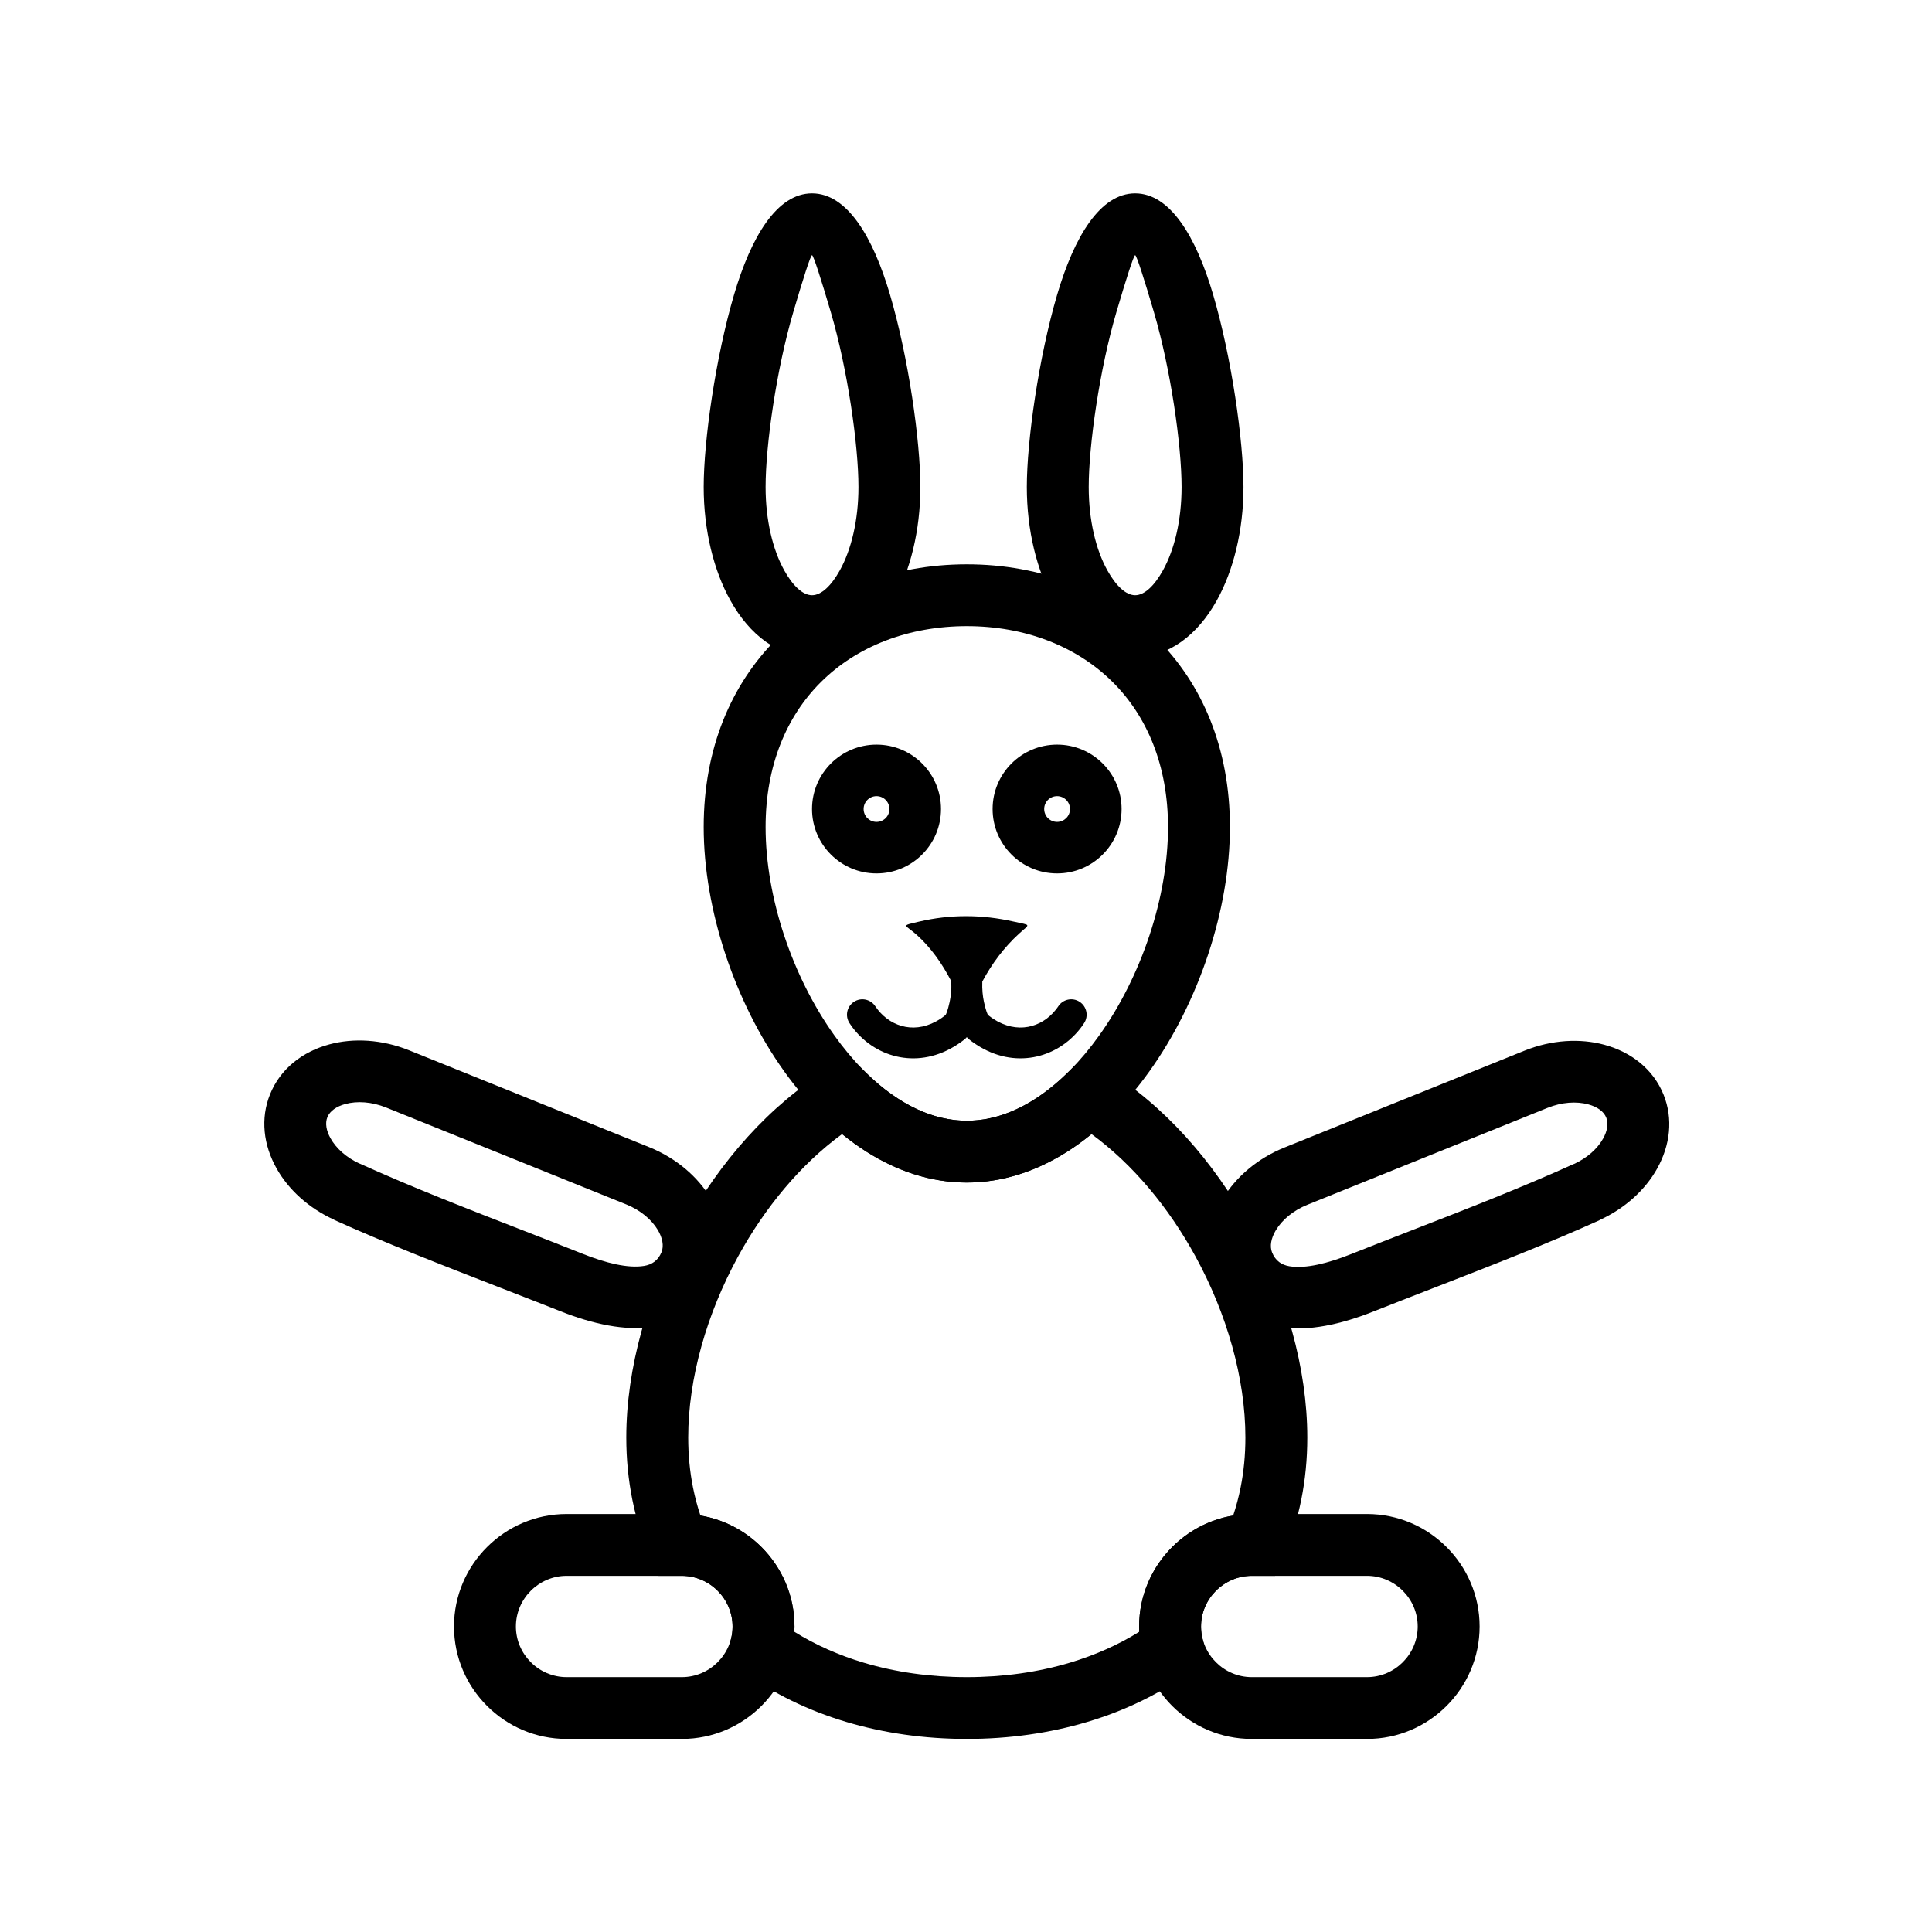 <svg xmlns="http://www.w3.org/2000/svg" xmlns:xlink="http://www.w3.org/1999/xlink" width="500" zoomAndPan="magnify" viewBox="0 0 375 375" height="500" preserveAspectRatio="xMidYMid meet" version="1.0"><defs><clipPath id="c2182b2d9a"><path d="M 234 202 L 324.938 202 L 324.938 258 L 234 258 Z M 234 202 " clip-rule="nonzero"/></clipPath><clipPath id="1c51992b1b"><path d="M 121 205 L 254 205 L 254 337.5 L 121 337.5 Z M 121 205 " clip-rule="nonzero"/></clipPath><clipPath id="c03c14f46b"><path d="M 136 37.5 L 179 37.5 L 179 128 L 136 128 Z M 136 37.5 " clip-rule="nonzero"/></clipPath><clipPath id="4befd7d18d"><path d="M 199 37.5 L 242 37.5 L 242 128 L 199 128 Z M 199 37.5 " clip-rule="nonzero"/></clipPath><clipPath id="744f40a3ec"><path d="M 88 293 L 155 293 L 155 337.5 L 88 337.5 Z M 88 293 " clip-rule="nonzero"/></clipPath><clipPath id="333d1ef50d"><path d="M 221 293 L 288 293 L 288 337.5 L 221 337.5 Z M 221 293 " clip-rule="nonzero"/></clipPath></defs><g clip-path="url(#c2182b2d9a)"><path fill="#000000" d="M 246.914 243.113 C 246.414 241.879 246.727 240.32 247.629 238.809 C 248.844 236.781 250.988 234.961 253.777 233.836 L 300.355 215.043 C 303.156 213.914 305.984 213.734 308.281 214.359 C 309.98 214.816 311.277 215.703 311.766 216.91 C 312.238 218.078 311.973 219.551 311.16 221 C 310.059 222.969 308.078 224.762 305.488 225.938 L 305.48 225.922 C 295.484 230.461 284.465 234.746 273.773 238.902 C 270.117 240.324 266.496 241.73 262.094 243.48 C 257.75 245.203 253.457 246.289 250.301 245.781 C 248.793 245.539 247.57 244.738 246.914 243.113 Z M 237.352 232.668 C 234.559 237.336 233.812 242.68 235.789 247.562 C 238.266 253.688 242.812 256.688 248.422 257.594 C 253.961 258.484 260.391 257.02 266.508 254.59 C 269.656 253.34 273.852 251.707 278.09 250.059 C 289.266 245.715 300.781 241.238 310.457 236.844 L 310.457 236.82 C 315.441 234.551 319.352 230.926 321.629 226.859 C 324.18 222.312 324.797 217.176 322.891 212.457 C 320.902 207.543 316.641 204.203 311.379 202.781 C 306.719 201.516 301.184 201.801 295.898 203.934 L 249.32 222.727 C 244.023 224.863 239.836 228.512 237.352 232.668 " fill-opacity="1" fill-rule="nonzero"/></g><path fill="#000000" d="M 187.656 217.531 C 197.312 217.531 206.371 210.746 213.336 201.008 C 221.559 189.512 226.711 174.164 226.711 160.531 C 226.711 148.59 222.645 139.055 216.027 132.445 C 208.957 125.383 198.887 121.531 187.656 121.531 C 176.426 121.531 166.355 125.383 159.285 132.445 C 152.668 139.055 148.602 148.59 148.602 160.531 C 148.602 174.164 153.754 189.512 161.977 201.008 C 168.941 210.746 178 217.531 187.656 217.531 Z M 223.098 207.945 C 214 220.668 201.59 229.531 187.656 229.531 C 173.723 229.531 161.312 220.668 152.211 207.945 C 142.605 194.512 136.586 176.535 136.586 160.531 C 136.586 145.184 141.988 132.746 150.789 123.957 C 160.137 114.625 173.223 109.531 187.656 109.531 C 202.086 109.531 215.176 114.625 224.52 123.957 C 233.324 132.746 238.727 145.184 238.727 160.531 C 238.727 176.535 232.707 194.512 223.098 207.945 " fill-opacity="1" fill-rule="nonzero"/><g clip-path="url(#1c51992b1b)"><path fill="#000000" d="M 214.445 207.461 C 225.91 214.449 235.641 225.527 242.531 238.109 C 249.605 251.023 253.746 265.605 253.746 279.031 C 253.746 283.223 253.348 287.234 252.582 291.051 C 251.801 294.961 250.617 298.703 249.066 302.262 L 247.488 305.867 L 242.965 305.867 C 240.262 305.867 237.801 306.98 236.016 308.762 C 234.23 310.547 233.121 313.004 233.121 315.699 C 233.121 316.125 233.145 316.535 233.195 316.93 C 233.242 317.32 233.32 317.715 233.418 318.102 L 234.414 322.02 L 231.141 324.406 C 225.266 328.699 218.488 331.996 211.098 334.211 C 203.793 336.395 195.887 337.531 187.656 337.531 C 179.426 337.531 171.52 336.395 164.215 334.211 C 156.824 331.996 150.047 328.699 144.172 324.406 L 140.898 322.02 L 141.895 318.102 C 141.992 317.715 142.07 317.32 142.117 316.93 C 142.168 316.535 142.191 316.129 142.191 315.699 C 142.191 313.004 141.082 310.547 139.293 308.762 C 137.508 306.98 135.051 305.867 132.348 305.867 L 127.82 305.867 L 126.25 302.262 C 124.695 298.703 123.512 294.961 122.727 291.051 C 121.965 287.234 121.562 283.223 121.562 279.031 C 121.562 265.605 125.703 251.023 132.777 238.109 C 139.672 225.527 149.398 214.449 160.867 207.461 L 164.844 205.035 L 168.164 208.281 C 171.242 211.289 174.562 213.703 178.039 215.312 C 181.117 216.738 184.344 217.531 187.656 217.531 C 190.969 217.531 194.195 216.738 197.273 215.312 C 200.75 213.703 204.066 211.289 207.148 208.281 L 210.469 205.035 Z M 232.016 243.824 C 226.855 234.406 219.926 226.012 211.859 220.121 C 208.852 222.578 205.652 224.633 202.293 226.191 C 197.652 228.34 192.746 229.531 187.656 229.531 C 182.566 229.531 177.66 228.34 173.02 226.191 C 169.66 224.633 166.461 222.578 163.453 220.121 C 155.387 226.012 148.457 234.406 143.293 243.824 C 137.168 255.012 133.582 267.559 133.582 279.031 C 133.582 282.434 133.902 285.664 134.508 288.707 C 134.891 290.613 135.375 292.43 135.957 294.168 C 140.535 294.934 144.641 297.129 147.793 300.277 C 151.75 304.23 154.211 309.691 154.211 315.699 C 154.211 316.043 154.203 316.383 154.184 316.727 C 158.23 319.25 162.754 321.266 167.641 322.727 C 173.812 324.57 180.562 325.531 187.656 325.531 C 194.75 325.531 201.5 324.57 207.672 322.727 C 212.559 321.262 217.078 319.25 221.129 316.727 C 221.109 316.383 221.102 316.043 221.102 315.699 C 221.102 309.691 223.562 304.23 227.52 300.277 C 230.668 297.129 234.777 294.934 239.355 294.168 C 239.938 292.43 240.422 290.613 240.805 288.707 C 241.41 285.664 241.73 282.434 241.73 279.031 C 241.73 267.559 238.145 255.012 232.016 243.824 " fill-opacity="1" fill-rule="nonzero"/></g><g clip-path="url(#c03c14f46b)"><path fill="#000000" d="M 157.613 37.531 C 164.434 37.531 169.453 45.996 172.746 57.18 C 176.34 69.383 178.641 85.578 178.641 94.531 C 178.641 102.996 176.668 110.785 173.473 116.527 C 169.688 123.328 164.105 127.531 157.613 127.531 C 151.125 127.531 145.539 123.328 141.762 116.527 C 138.562 110.785 136.586 102.996 136.586 94.531 C 136.586 85.578 138.887 69.383 142.484 57.18 C 145.777 45.996 150.797 37.531 157.613 37.531 Z M 161.25 60.555 C 159.398 54.281 157.895 49.531 157.613 49.531 C 157.332 49.531 155.828 54.281 153.984 60.555 C 150.703 71.691 148.602 86.418 148.602 94.531 C 148.602 100.98 149.988 106.691 152.227 110.719 C 153.883 113.691 155.809 115.531 157.613 115.531 C 159.422 115.531 161.348 113.691 163.004 110.719 C 165.242 106.691 166.625 100.98 166.625 94.531 C 166.625 86.418 164.527 71.691 161.25 60.555 " fill-opacity="1" fill-rule="nonzero"/></g><g clip-path="url(#4befd7d18d)"><path fill="#000000" d="M 220.332 37.531 C 227.148 37.531 232.172 45.996 235.465 57.18 C 239.059 69.383 241.359 85.578 241.359 94.531 C 241.359 102.996 239.383 110.785 236.188 116.527 C 232.406 123.328 226.82 127.531 220.332 127.531 C 213.84 127.531 208.258 123.328 204.477 116.527 C 201.281 110.785 199.305 102.996 199.305 94.531 C 199.305 85.578 201.605 69.383 205.199 57.18 C 208.492 45.996 213.516 37.531 220.332 37.531 Z M 223.965 60.555 C 222.117 54.281 220.613 49.531 220.332 49.531 C 220.051 49.531 218.547 54.281 216.699 60.555 C 213.418 71.691 211.32 86.418 211.32 94.531 C 211.32 100.98 212.703 106.691 214.945 110.719 C 216.598 113.691 218.527 115.531 220.332 115.531 C 222.137 115.531 224.062 113.691 225.719 110.719 C 227.961 106.691 229.344 100.98 229.344 94.531 C 229.344 86.418 227.242 71.691 223.965 60.555 " fill-opacity="1" fill-rule="nonzero"/></g><path fill="#000000" d="M 205.18 144.531 C 208.637 144.531 211.766 145.93 214.031 148.191 C 216.293 150.453 217.699 153.578 217.699 157.031 C 217.699 160.48 216.293 163.605 214.031 165.867 C 211.766 168.133 208.637 169.531 205.18 169.531 C 201.723 169.531 198.594 168.133 196.332 165.867 C 194.062 163.605 192.664 160.48 192.664 157.031 C 192.664 153.578 194.062 150.453 196.332 148.191 C 198.594 145.93 201.723 144.531 205.18 144.531 Z M 206.949 155.262 C 206.496 154.812 205.871 154.531 205.18 154.531 C 204.488 154.531 203.863 154.812 203.406 155.262 C 202.957 155.715 202.676 156.34 202.676 157.031 C 202.676 157.723 202.957 158.348 203.406 158.801 C 203.863 159.25 204.488 159.531 205.18 159.531 C 205.871 159.531 206.496 159.25 206.949 158.801 C 207.406 158.348 207.684 157.723 207.684 157.031 C 207.684 156.34 207.406 155.715 206.949 155.262 " fill-opacity="1" fill-rule="nonzero"/><path fill="#000000" d="M 170.133 144.531 C 173.59 144.531 176.719 145.93 178.98 148.191 C 181.25 150.453 182.648 153.578 182.648 157.031 C 182.648 160.48 181.25 163.605 178.98 165.867 C 176.719 168.133 173.59 169.531 170.133 169.531 C 166.676 169.531 163.547 168.133 161.281 165.867 C 159.016 163.605 157.613 160.48 157.613 157.031 C 157.613 153.578 159.016 150.453 161.281 148.191 C 163.547 145.93 166.676 144.531 170.133 144.531 Z M 171.902 155.262 C 171.453 154.812 170.824 154.531 170.133 154.531 C 169.441 154.531 168.816 154.812 168.363 155.262 C 167.91 155.715 167.629 156.34 167.629 157.031 C 167.629 157.723 167.91 158.348 168.363 158.801 C 168.816 159.25 169.441 159.531 170.133 159.531 C 170.824 159.531 171.453 159.25 171.902 158.801 C 172.355 158.348 172.633 157.723 172.633 157.031 C 172.633 156.34 172.355 155.715 171.902 155.262 " fill-opacity="1" fill-rule="nonzero"/><g clip-path="url(#744f40a3ec)"><path fill="#000000" d="M 109.98 293.867 L 132.348 293.867 C 138.367 293.867 143.832 296.32 147.793 300.277 C 151.75 304.23 154.211 309.691 154.211 315.699 C 154.211 321.711 151.75 327.168 147.793 331.125 C 143.832 335.078 138.367 337.531 132.348 337.531 L 109.98 337.531 C 103.961 337.531 98.496 335.078 94.539 331.125 C 90.578 327.168 88.121 321.711 88.121 315.699 C 88.121 309.691 90.578 304.23 94.539 300.277 C 98.496 296.32 103.961 293.867 109.98 293.867 Z M 132.348 305.867 L 109.98 305.867 C 107.281 305.867 104.816 306.98 103.031 308.762 C 101.246 310.547 100.137 313.004 100.137 315.699 C 100.137 318.398 101.246 320.855 103.031 322.637 C 104.816 324.422 107.281 325.531 109.98 325.531 L 132.348 325.531 C 135.051 325.531 137.508 324.422 139.293 322.637 C 141.082 320.855 142.191 318.398 142.191 315.699 C 142.191 313.004 141.082 310.547 139.293 308.762 C 137.508 306.98 135.051 305.867 132.348 305.867 " fill-opacity="1" fill-rule="nonzero"/></g><g clip-path="url(#333d1ef50d)"><path fill="#000000" d="M 265.332 305.867 L 242.965 305.867 C 240.262 305.867 237.801 306.98 236.016 308.762 C 234.23 310.547 233.121 313.004 233.121 315.699 C 233.121 318.398 234.23 320.855 236.016 322.637 C 237.801 324.422 240.262 325.531 242.965 325.531 L 265.332 325.531 C 268.035 325.531 270.496 324.422 272.281 322.637 C 274.066 320.855 275.176 318.398 275.176 315.699 C 275.176 313.004 274.066 310.547 272.281 308.762 C 270.496 306.98 268.035 305.867 265.332 305.867 Z M 242.965 293.867 L 265.332 293.867 C 271.352 293.867 276.816 296.32 280.773 300.277 C 284.734 304.23 287.191 309.691 287.191 315.699 C 287.191 321.711 284.734 327.168 280.773 331.125 C 276.816 335.078 271.352 337.531 265.332 337.531 L 242.965 337.531 C 236.945 337.531 231.48 335.078 227.52 331.125 C 223.562 327.168 221.102 321.711 221.102 315.699 C 221.102 309.691 223.562 304.23 227.52 300.277 C 231.48 296.32 236.945 293.867 242.965 293.867 " fill-opacity="1" fill-rule="nonzero"/></g><path fill="#000000" d="M 128.398 243.043 C 128.895 241.809 128.582 240.254 127.68 238.738 C 126.469 236.711 124.32 234.895 121.531 233.766 L 74.953 214.973 C 72.152 213.844 69.324 213.664 67.027 214.289 C 65.328 214.746 64.031 215.637 63.543 216.844 C 63.07 218.012 63.336 219.48 64.148 220.93 C 65.25 222.898 67.23 224.691 69.82 225.867 L 69.828 225.852 C 79.824 230.391 90.844 234.676 101.539 238.832 C 105.191 240.254 108.812 241.66 113.215 243.41 C 117.559 245.137 121.855 246.223 125.012 245.711 C 126.516 245.469 127.738 244.668 128.398 243.043 Z M 137.957 232.598 C 140.754 237.266 141.496 242.609 139.52 247.492 C 137.043 253.617 132.5 256.621 126.887 257.523 C 121.352 258.418 114.922 256.949 108.805 254.52 C 105.652 253.27 101.457 251.641 97.219 249.988 C 86.043 245.645 74.527 241.168 64.855 236.773 L 64.855 236.75 C 59.867 234.48 55.961 230.859 53.684 226.789 C 51.129 222.242 50.512 217.105 52.422 212.387 C 54.406 207.473 58.668 204.133 63.93 202.711 C 68.59 201.449 74.125 201.73 79.41 203.863 L 125.992 222.656 C 131.285 224.793 135.473 228.441 137.957 232.598 " fill-opacity="1" fill-rule="nonzero"/><path fill="#000000" d="M 190.664 190.52 C 190.602 192.055 190.75 193.379 190.984 194.469 C 191.359 196.18 191.691 196.941 191.797 197.027 C 192.164 197.32 192.488 197.559 192.773 197.742 C 195.09 199.266 197.449 199.691 199.551 199.305 C 201.645 198.922 203.527 197.734 204.887 196.031 C 205.105 195.758 205.289 195.516 205.422 195.309 C 206.328 193.934 208.184 193.547 209.562 194.453 C 210.945 195.359 211.328 197.215 210.422 198.59 C 210.125 199.039 209.848 199.43 209.582 199.758 C 207.336 202.57 204.18 204.539 200.629 205.191 C 197.09 205.836 193.199 205.176 189.488 202.738 C 188.965 202.395 188.488 202.055 188.062 201.715 C 187.949 201.621 187.809 201.484 187.656 201.305 C 187.5 201.484 187.363 201.621 187.25 201.715 C 186.824 202.055 186.348 202.395 185.828 202.738 C 182.109 205.176 178.223 205.836 174.684 205.191 C 171.133 204.539 167.977 202.57 165.73 199.758 C 165.465 199.43 165.188 199.039 164.891 198.59 C 163.984 197.215 164.367 195.359 165.75 194.453 C 167.129 193.547 168.984 193.934 169.891 195.309 C 170.027 195.516 170.207 195.758 170.426 196.031 C 171.785 197.734 173.668 198.922 175.762 199.305 C 177.863 199.691 180.223 199.266 182.539 197.742 C 182.824 197.559 183.148 197.32 183.516 197.027 C 183.621 196.941 183.953 196.18 184.328 194.469 C 184.566 193.363 184.711 192.023 184.645 190.465 C 182.859 187 180.695 183.961 178.02 181.531 C 175.672 179.402 174.621 179.77 178.41 178.883 C 181.426 178.176 184.461 177.824 187.516 177.828 C 190.582 177.828 193.664 178.18 196.766 178.883 C 200.266 179.668 199.949 179.246 197.766 181.254 C 194.922 183.863 192.566 186.965 190.664 190.52 " fill-opacity="1" fill-rule="nonzero"/></svg>